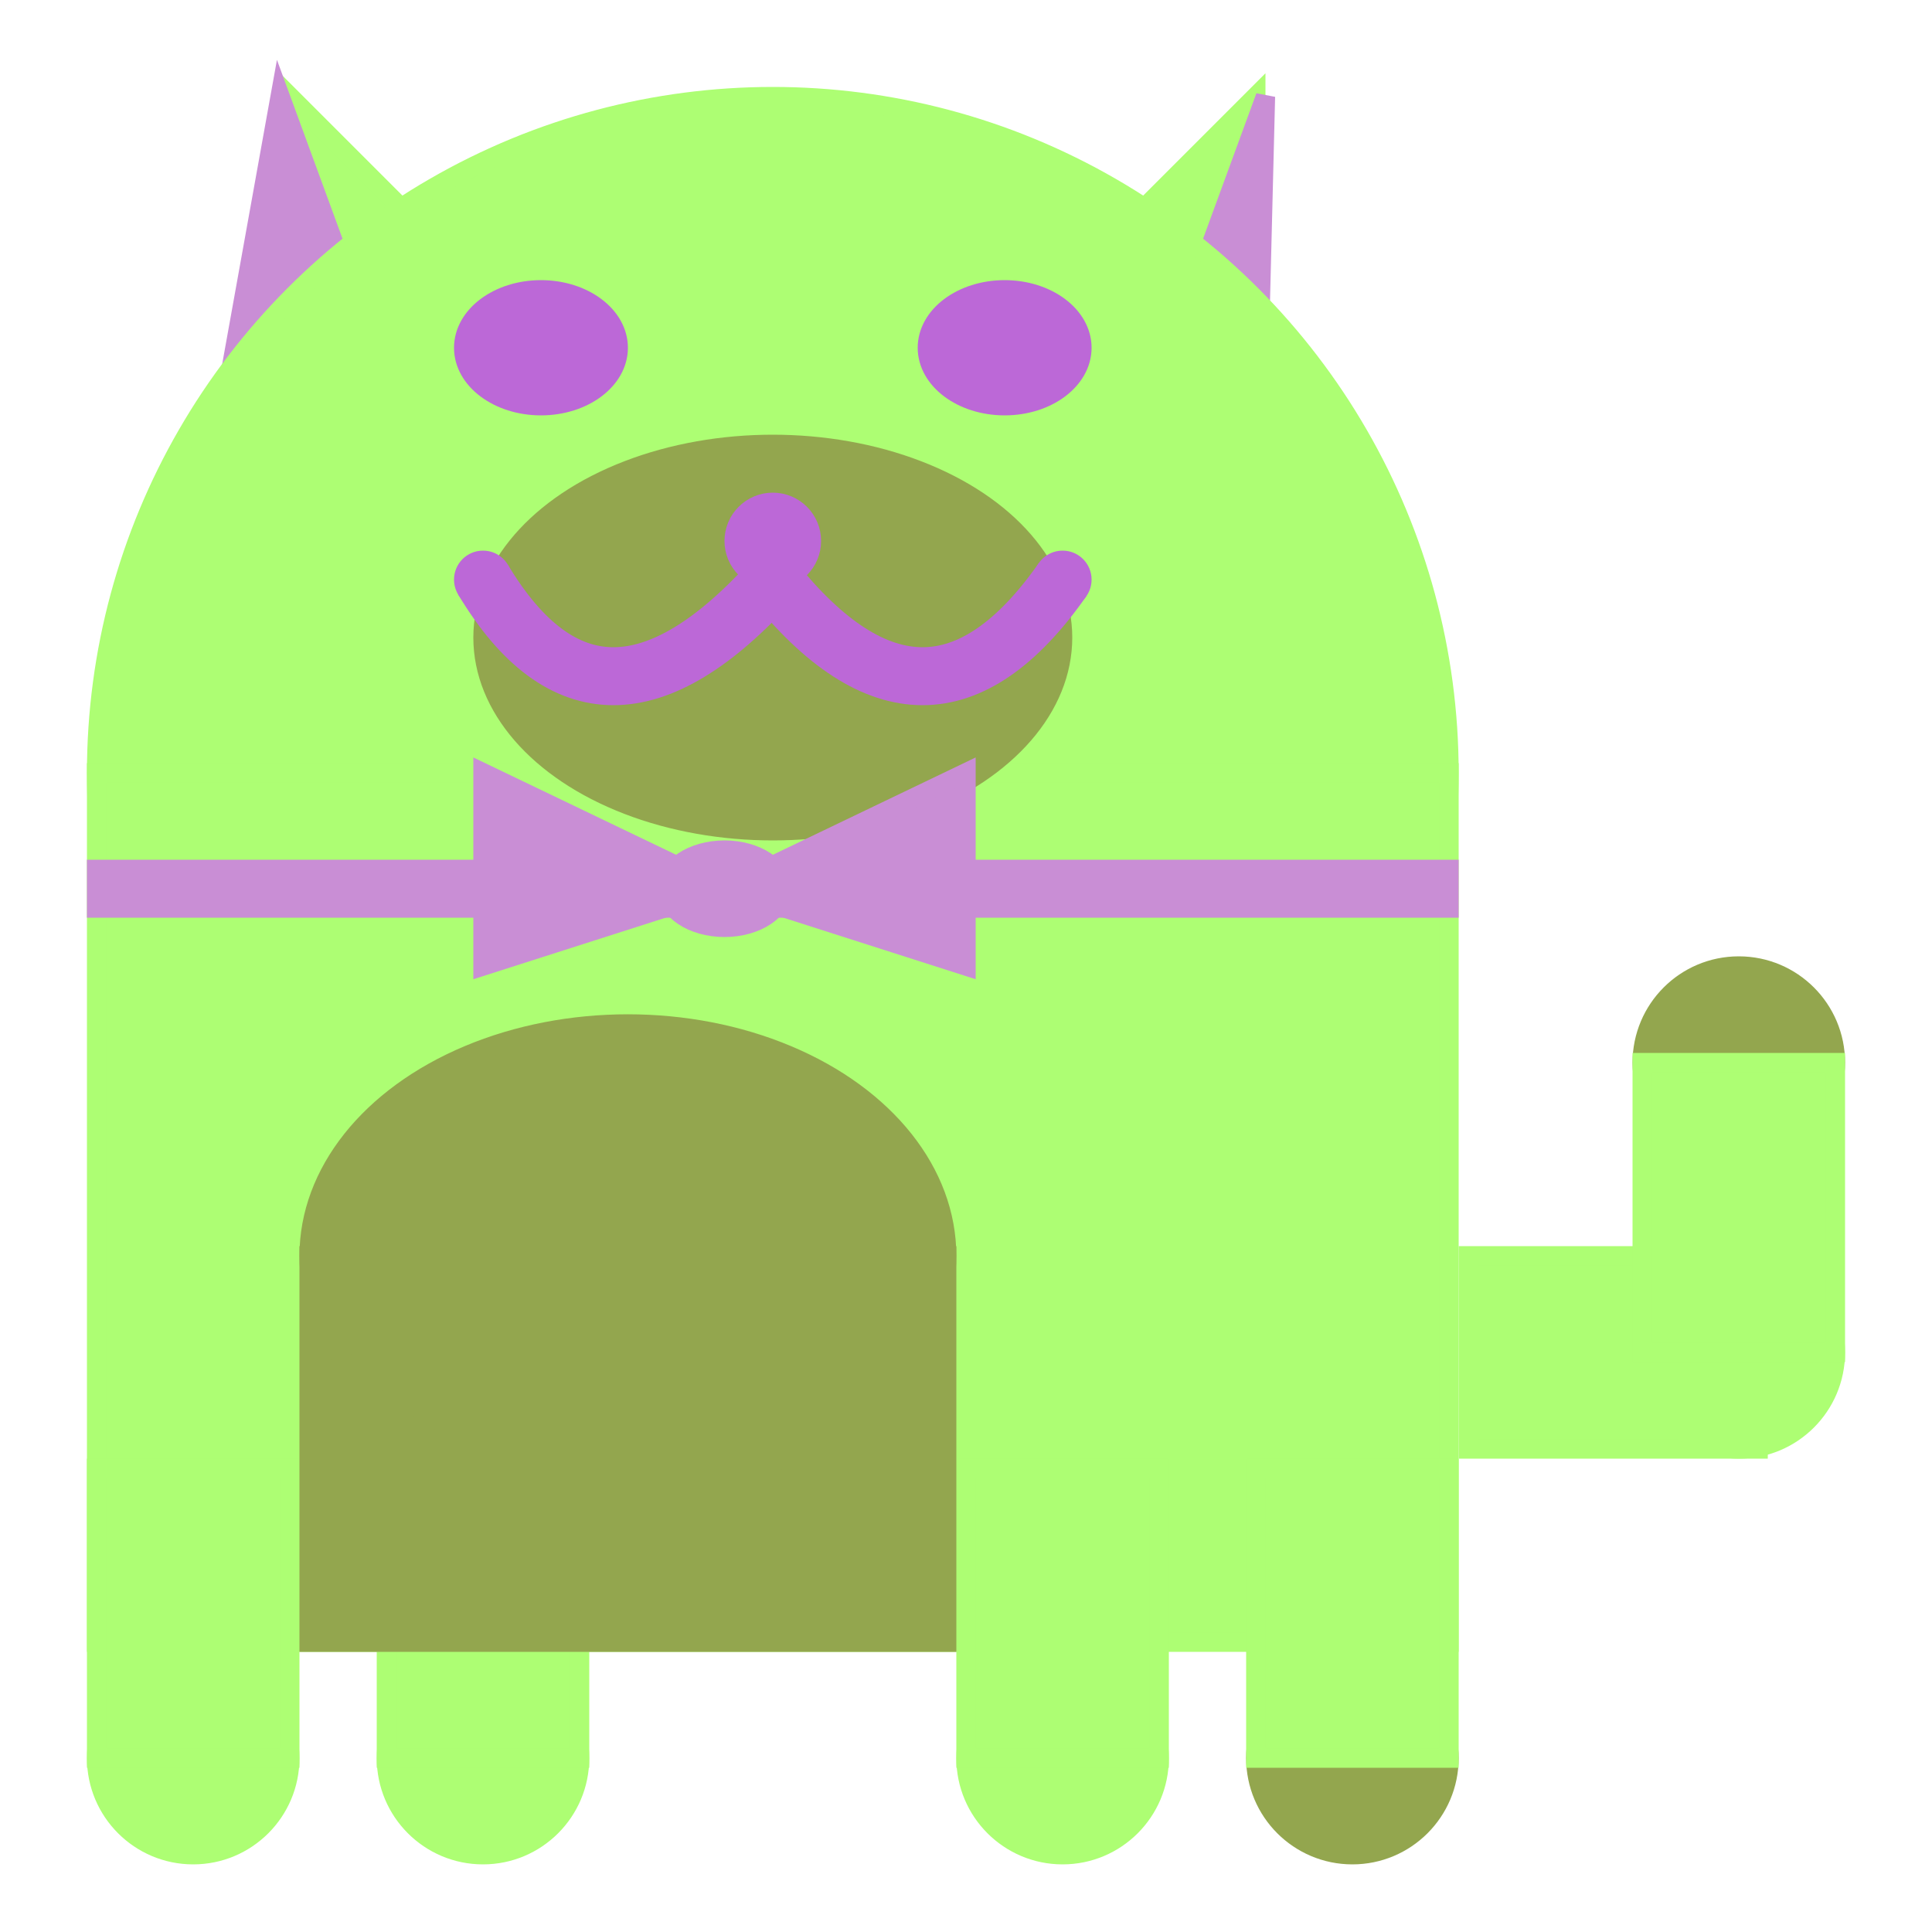 <svg viewBox="0 0 100 100" xmlns="http://www.w3.org/2000/svg">
<polygon points="15,5 25,15 15,25" stroke="rgb(173, 254, 115)" fill="rgb(173, 254, 115)"/>
<polygon points="14.5,5 20,20 10,30" stroke="rgb(201, 142, 213)" fill="rgb(201, 142, 213)"/>
<polygon points="65,5 55,15 65,25" stroke="rgb(173, 254, 115)" fill="rgb(173, 254, 115)"/>
<polygon points="65.5,5 65,25 60,20" stroke="rgb(201, 142, 213)" fill="rgb(201, 142, 213)"/>
<circle cx="40" cy="40" r="35" stroke="rgb(173, 254, 115)" fill="rgb(173, 254, 115)"/>
<rect x="5" y="40" width="70" height="45" stroke="rgb(173, 254, 115)" fill="rgb(173, 254, 115)"/>
<rect x="5" y="45" width="70" height="2" stroke="rgb(201, 142, 213)" fill="rgb(201, 142, 213)"/>
<circle cx="10" cy="91" r="5" stroke="rgb(173, 254, 115)" fill="rgb(173, 254, 115)"/>
<circle cx="25" cy="91" r="5" stroke="rgb(173, 254, 115)" fill="rgb(173, 254, 115)"/>
<circle cx="55" cy="91" r="5" stroke="rgb(173, 254, 115)" fill="rgb(173, 254, 115)"/>
<circle cx="70" cy="91" r="5" stroke="rgb(147, 166, 78)" fill="rgb(147, 166, 78)"/>
<rect x="5" y="76" width="10" height="15" stroke="rgb(173, 254, 115)" fill="rgb(173, 254, 115)"/>
<rect x="20" y="76" width="10" height="15" stroke="rgb(173, 254, 115)" fill="rgb(173, 254, 115)"/>
<rect x="50" y="76" width="10" height="15" stroke="rgb(173, 254, 115)" fill="rgb(173, 254, 115)"/>
<rect x="65" y="76" width="10" height="15" stroke="rgb(173, 254, 115)" fill="rgb(173, 254, 115)"/>
<circle cx="90" cy="55" r="5" stroke="rgb(147, 166, 78)" fill="rgb(147, 166, 78)"/>
<rect x="76" y="65" width="15" height="10" stroke="rgb(173, 254, 115)" fill="rgb(173, 254, 115)"/>
<circle cx="90" cy="70" r="5" stroke="rgb(173, 254, 115)" fill="rgb(173, 254, 115)"/>
<rect x="85" y="55" width="10" height="15" stroke="rgb(173, 254, 115)" fill="rgb(173, 254, 115)"/>
<rect x="16" y="65" width="33" height="20" stroke="rgb(147, 166, 78)" fill="rgb(147, 166, 78)"/>
<ellipse cx="32.5" cy="65" rx="16.5" ry="12" stroke="rgb(147, 166, 78)" fill="rgb(147, 166, 78)" />
<ellipse cx="28" cy="18" rx="4" ry="3" stroke="rgb(188, 104, 215)" fill="rgb(188, 104, 215)" />
<ellipse cx="52" cy="18" rx="4" ry="3" stroke="rgb(188, 104, 215)" fill="rgb(188, 104, 215)" />
<ellipse cx="40" cy="33" rx="15" ry="10" stroke="rgb(147, 166, 78)" fill="rgb(147, 166, 78)" />
<path d="M 40 30 q 8 10 15 0" stroke="rgb(188, 104, 215)" stroke-width="3" fill="none" />
<circle cx="40" cy="28" r="2" stroke="rgb(188, 104, 215)" fill="rgb(188, 104, 215)"/>
<path d="M 25 30 q 6 10 15 0" stroke="rgb(188, 104, 215)" stroke-width="3" fill="none" />
<circle cx="25" cy="30" r="1" stroke="rgb(188, 104, 215)" fill="rgb(188, 104, 215)"/>
<circle cx="55" cy="30" r="1" stroke="rgb(188, 104, 215)" fill="rgb(188, 104, 215)"/>
<polygon points="37.5,46 25,40 25,50" stroke="rgb(201, 142, 213)" fill="rgb(201, 142, 213)"/>
<polygon points="37.5,46 50,40 50,50" stroke="rgb(201, 142, 213)" fill="rgb(201, 142, 213)"/>
<ellipse cx="37.5" cy="46" rx="3" ry="2" stroke="rgb(201, 142, 213)" fill="rgb(201, 142, 213)" />
</svg>